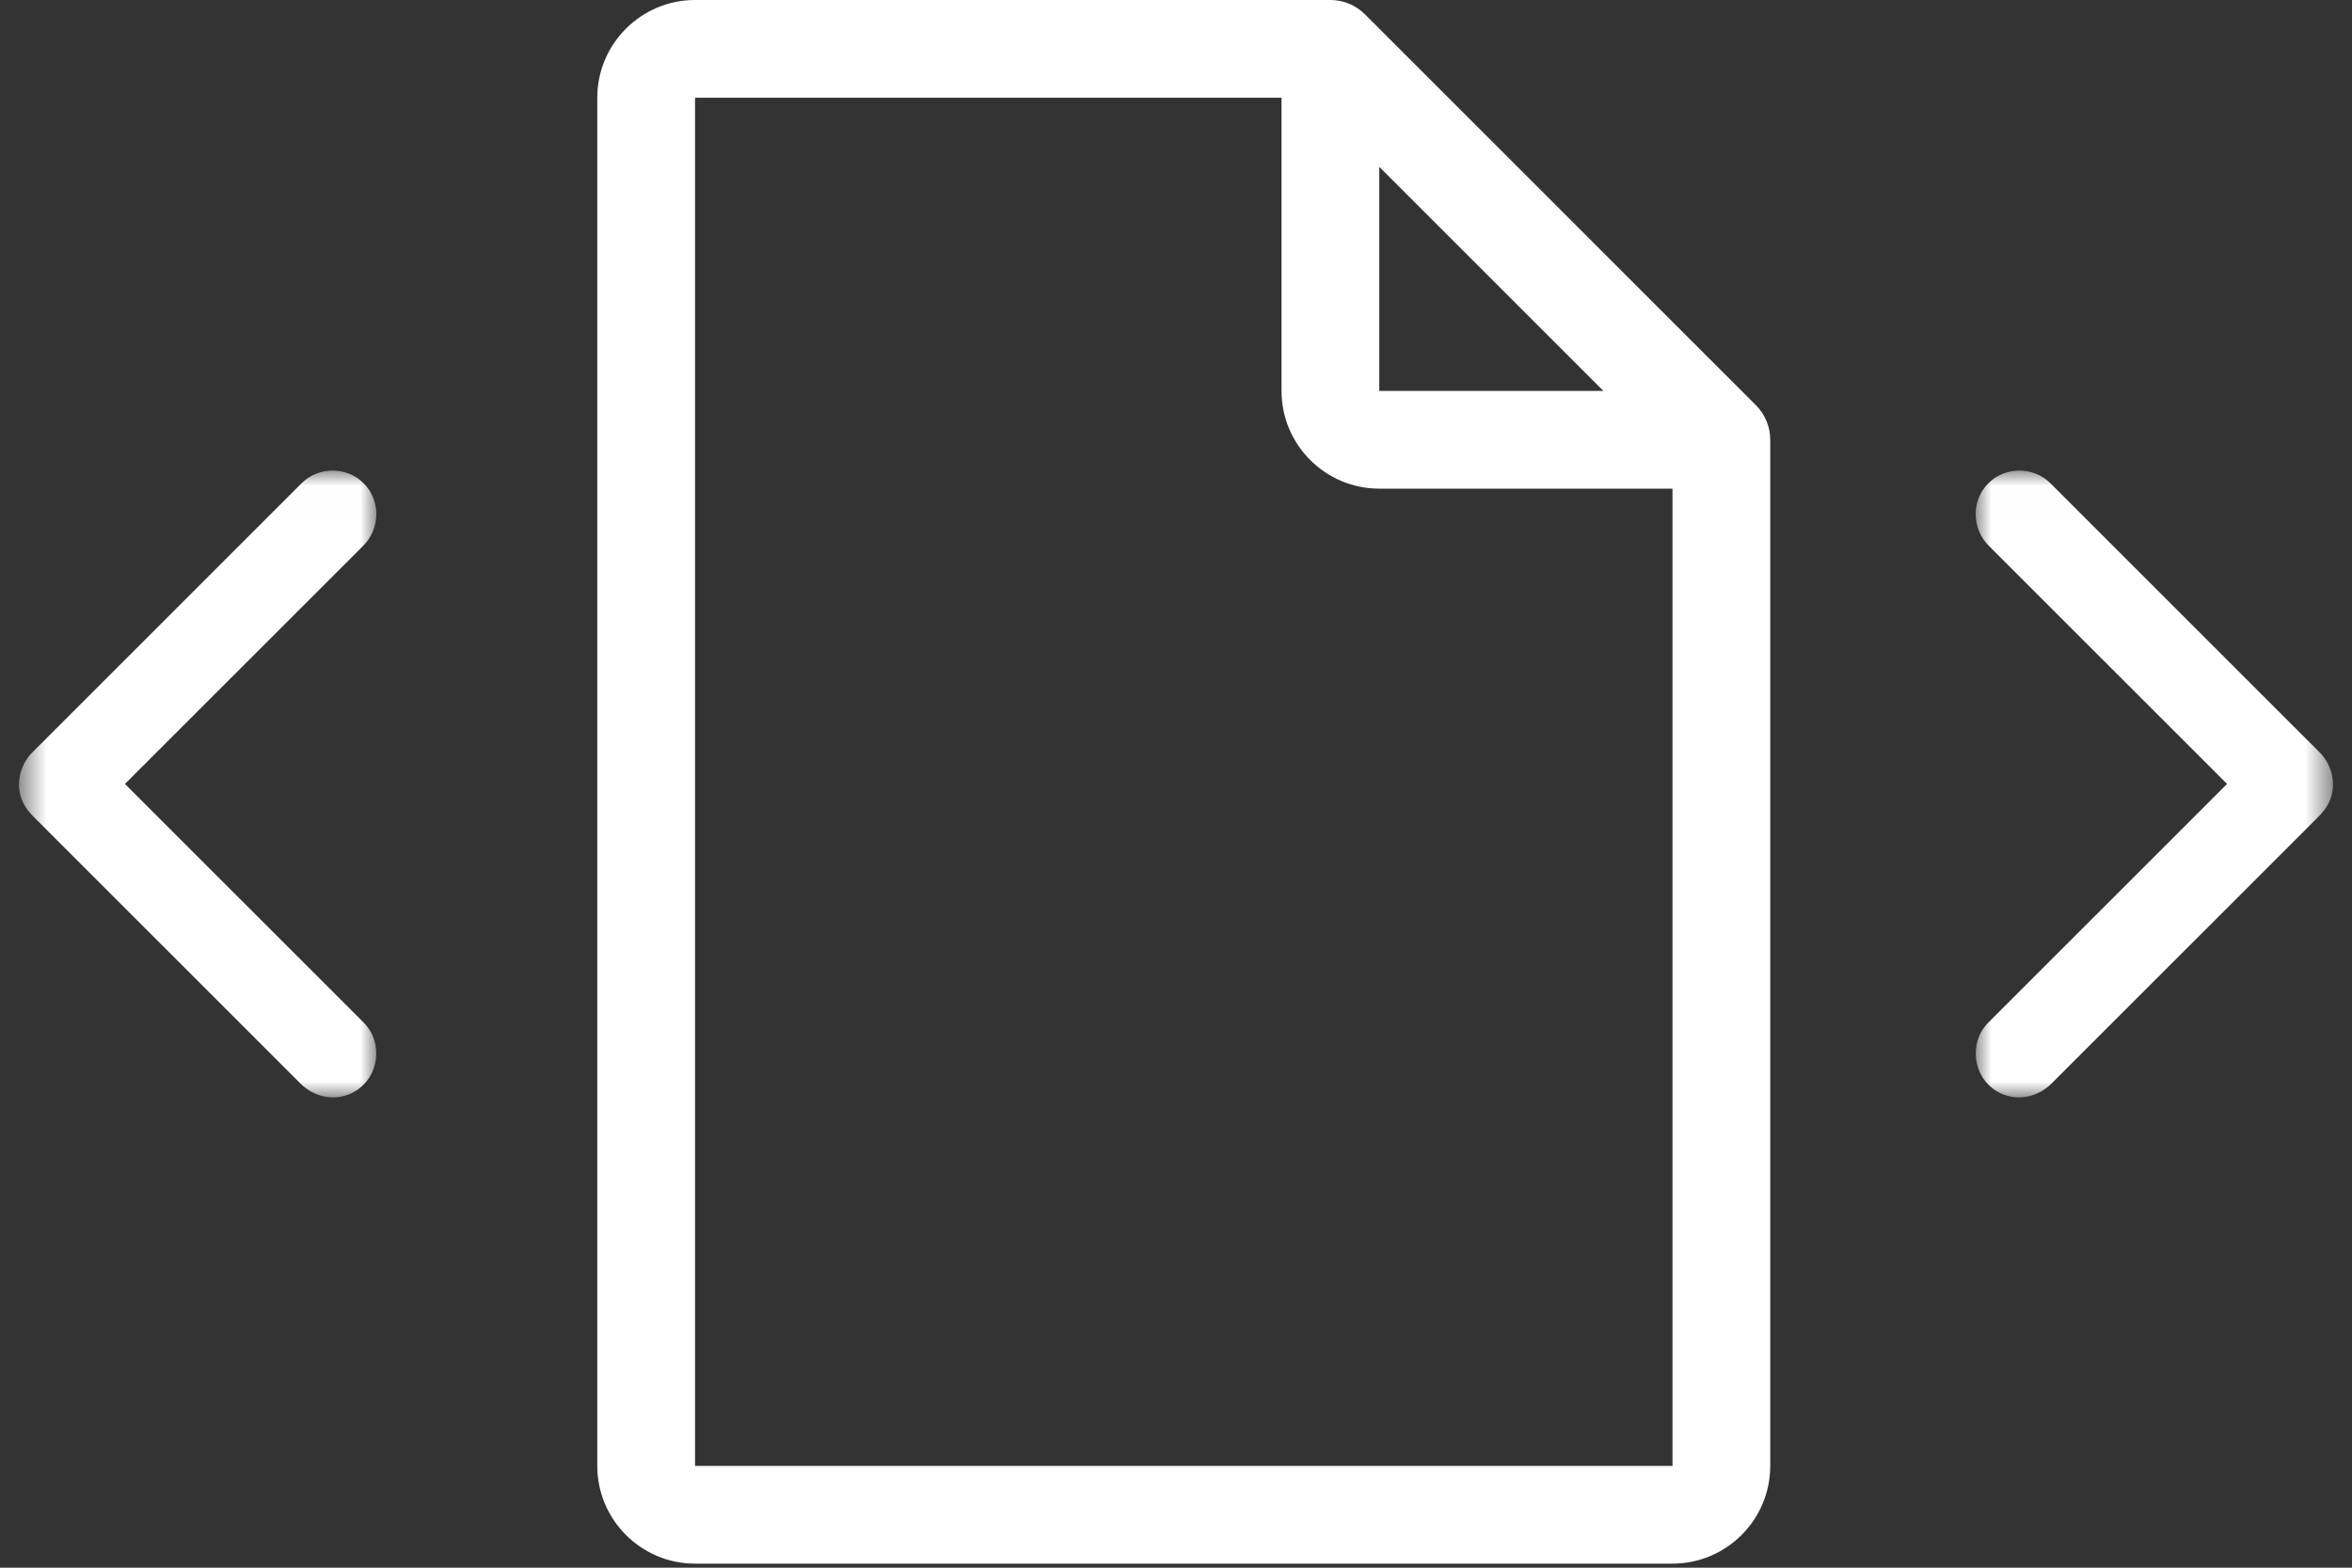 <?xml version="1.0" encoding="UTF-8"?>
<svg width="75px" height="50px" viewBox="0 0 75 50" version="1.1" xmlns="http://www.w3.org/2000/svg" xmlns:xlink="http://www.w3.org/1999/xlink">
    <rect x="0" y="0" width="75" height="50" fill="#333333" stroke="none"/>
    <title>status-inassegnazione</title>
    <defs>
        <polygon id="path-1" points="5.0017257e-05 2.7173489e-05 19.991 2.7173489e-05 19.991 11.395 5.0017257e-05 11.395"></polygon>
        <polygon id="path-3" points="5.0017257e-05 2.7173489e-05 19.991 2.7173489e-05 19.991 11.395 5.0017257e-05 11.395"></polygon>
    </defs>
    <g id="PSR" stroke="none" stroke-width="1" fill="none" fill-rule="evenodd">
        <g id="stati-e-icone" transform="translate(-1055, -246)">
            <g id="status-inassegnazione" transform="translate(1055, 246)">
                <g id="Group" transform="translate(19, 0)" fill="#FFFFFF" fill-rule="nonzero">
                    <g id="file">
                        <path d="M36.993,12.924 L24.525,0.457 C24.233,0.164 23.837,0 23.423,0 L3.163,0 C1.445,0 0.046,1.399 0.046,3.117 L0.046,46.754 C0.046,48.472 1.445,49.871 3.163,49.871 L34.332,49.871 C36.051,49.871 37.449,48.472 37.449,46.754 L37.449,14.026 C37.449,13.612 37.285,13.216 36.993,12.924 Z M24.982,5.321 L32.129,12.468 L24.982,12.468 L24.982,5.321 Z M34.332,46.754 L3.163,46.754 L3.163,3.117 L21.865,3.117 L21.865,12.468 C21.865,14.186 23.263,15.585 24.982,15.585 L34.332,15.585 L34.332,46.754 L34.332,46.754 Z" id="Shape"></path>
                    </g>
                </g>
                <g id="Group-2" transform="translate(0, 15)">
                    <g id="Group-3" transform="translate(69, 10) rotate(-90) translate(-69, -10) translate(59, 4)">
                        <mask id="mask-2" fill="white">
                            <use xlink:href="#path-1"></use>
                        </mask>
                        <g id="Clip-2"></g>
                        <path d="M19.587,0.404 C19.036,-0.147 18.137,-0.127 17.593,0.418 C17.446,0.564 10.08,7.932 9.997,8.016 C8.747,6.766 3.675,1.693 2.389,0.406 C1.755,-0.228 0.663,-0.099 0.198,0.67 C-0.147,1.241 -0.025,1.952 0.438,2.415 C0.888,2.865 8.226,10.205 8.811,10.79 C8.965,10.944 9.11,11.096 9.299,11.209 C9.852,11.54 10.562,11.41 11.007,10.965 C12.288,9.684 19.512,2.458 19.586,2.384 C20.126,1.844 20.127,0.943 19.587,0.404 C19.04,-0.143 20.133,0.95 19.587,0.404" id="Fill-1" fill="#FFFFFF" mask="url(#mask-2)"></path>
                    </g>
                    <g id="Group-3" transform="translate(6, 10) scale(-1, 1) rotate(-90) translate(-6, -10) translate(-4, 4)">
                        <mask id="mask-4" fill="white">
                            <use xlink:href="#path-3"></use>
                        </mask>
                        <g id="Clip-2"></g>
                        <path d="M19.587,0.404 C19.036,-0.147 18.137,-0.127 17.593,0.418 C17.446,0.564 10.08,7.932 9.997,8.016 C8.747,6.766 3.675,1.693 2.389,0.406 C1.755,-0.228 0.663,-0.099 0.198,0.67 C-0.147,1.241 -0.025,1.952 0.438,2.415 C0.888,2.865 8.226,10.205 8.811,10.79 C8.965,10.944 9.11,11.096 9.299,11.209 C9.852,11.54 10.562,11.41 11.007,10.965 C12.288,9.684 19.512,2.458 19.586,2.384 C20.126,1.844 20.127,0.943 19.587,0.404 C19.04,-0.143 20.133,0.95 19.587,0.404" id="Fill-1" fill="#FFFFFF" mask="url(#mask-4)"></path>
                    </g>
                </g>
            </g>
        </g>
    </g>
</svg>